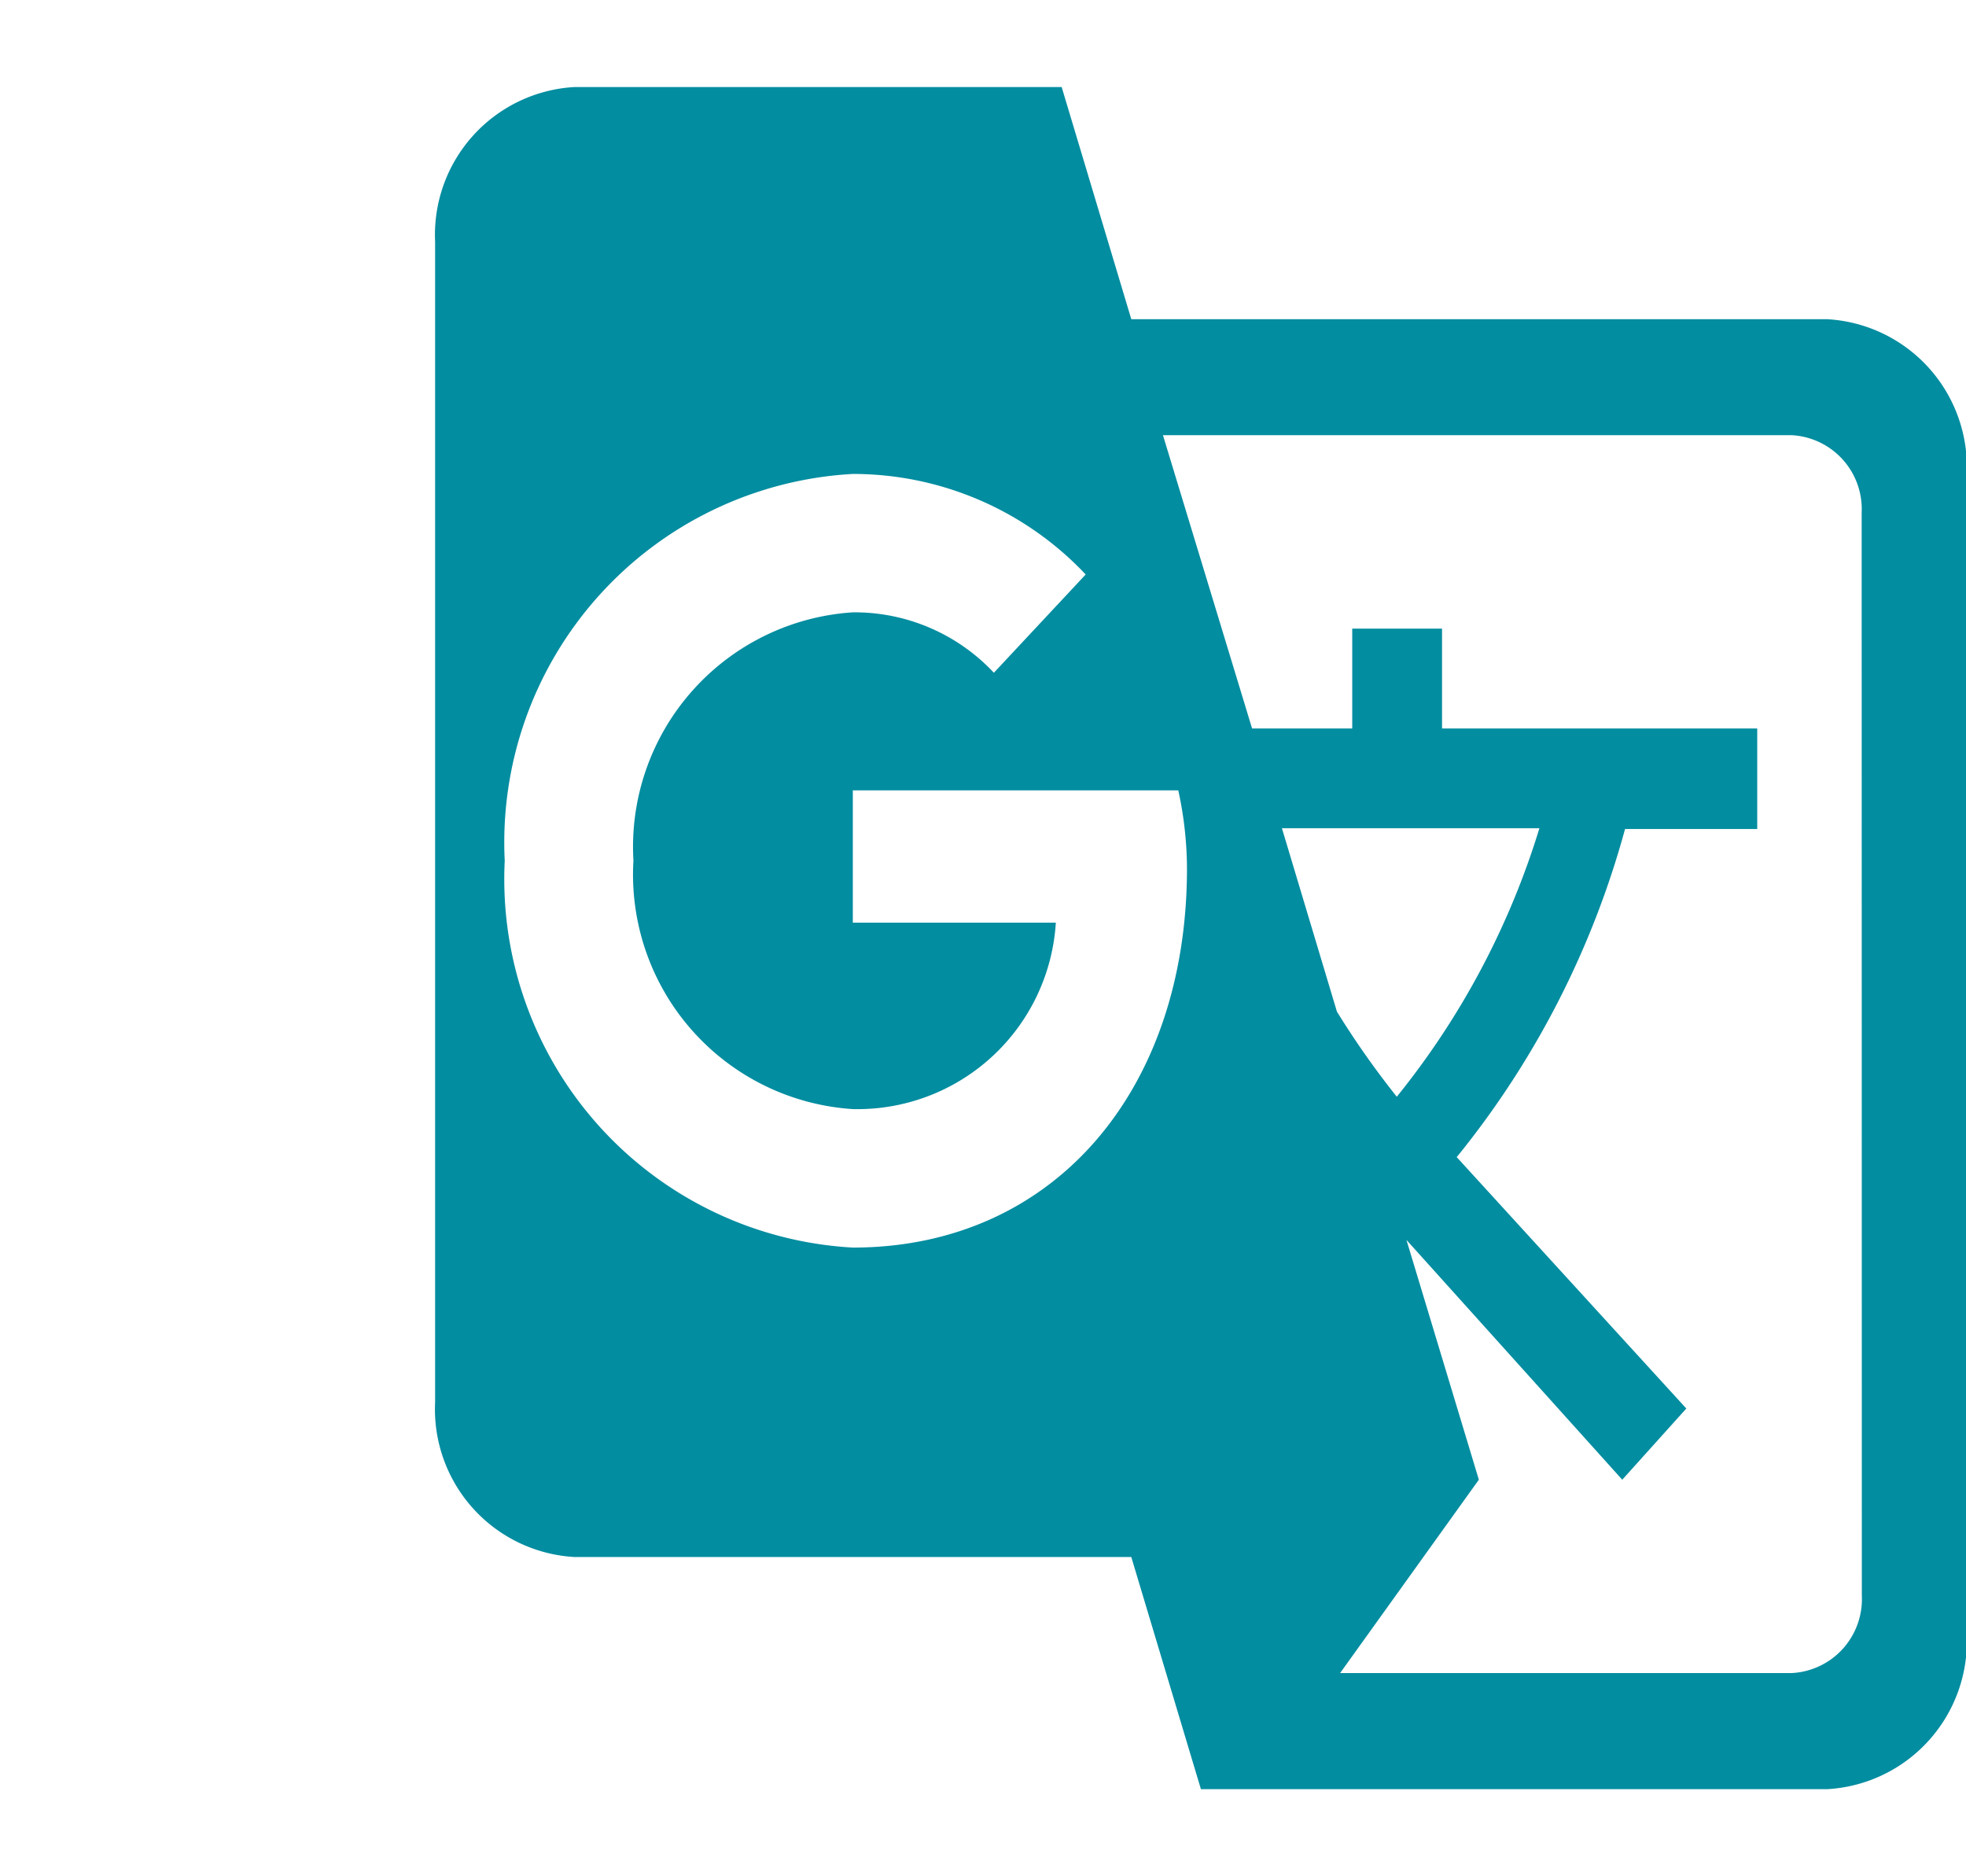 <svg xmlns="http://www.w3.org/2000/svg" width="22.592" height="21.555" viewBox="0 0 22.592 21.555">
  <g id="g_translate_black_24dp" transform="translate(0)">
    <path id="Path_46098" data-name="Path 46098" d="M16.992,3.667H9L8.2,1H2.6A1.7,1.7,0,0,0,1,2.778V16.11a1.7,1.7,0,0,0,1.6,1.778H9l.8,2.667h7.2a1.7,1.7,0,0,0,1.6-1.778V5.444A1.7,1.7,0,0,0,16.992,3.667ZM5.8,14.333a4.24,4.24,0,0,1-4-4.444,4.24,4.24,0,0,1,4-4.444A3.674,3.674,0,0,1,8.476,6.6L7.421,7.729A2.192,2.192,0,0,0,5.8,7.035,2.7,2.7,0,0,0,3.279,9.888,2.7,2.7,0,0,0,5.8,12.742,2.284,2.284,0,0,0,8.133,10.6H5.8V9.08H9.54a4.254,4.254,0,0,1,.1.907C9.636,12.528,8.109,14.333,5.8,14.333Zm4.934-4.818H13.69A9.167,9.167,0,0,1,12.051,12.6a9.923,9.923,0,0,1-.688-.978l-.632-2.107Zm6.661,8.817a.85.85,0,0,1-.8.889H11.4L12.994,17l-.832-2.755L14.642,17l.736-.818-2.639-2.889.016-.018a10.256,10.256,0,0,0,1.919-3.751h1.519V8.369H12.571V7.222H11.539V8.369H10.388L9.364,5h7.229a.85.85,0,0,1,.8.889Z" transform="translate(4 0)" fill="#038da0"/>
    <path id="Path_46099" data-name="Path 46099" d="M0,0H19.592V21.555H0ZM0,0H19.592V21.555H0Z" transform="translate(0)" fill="none"/>
  </g>
</svg>
